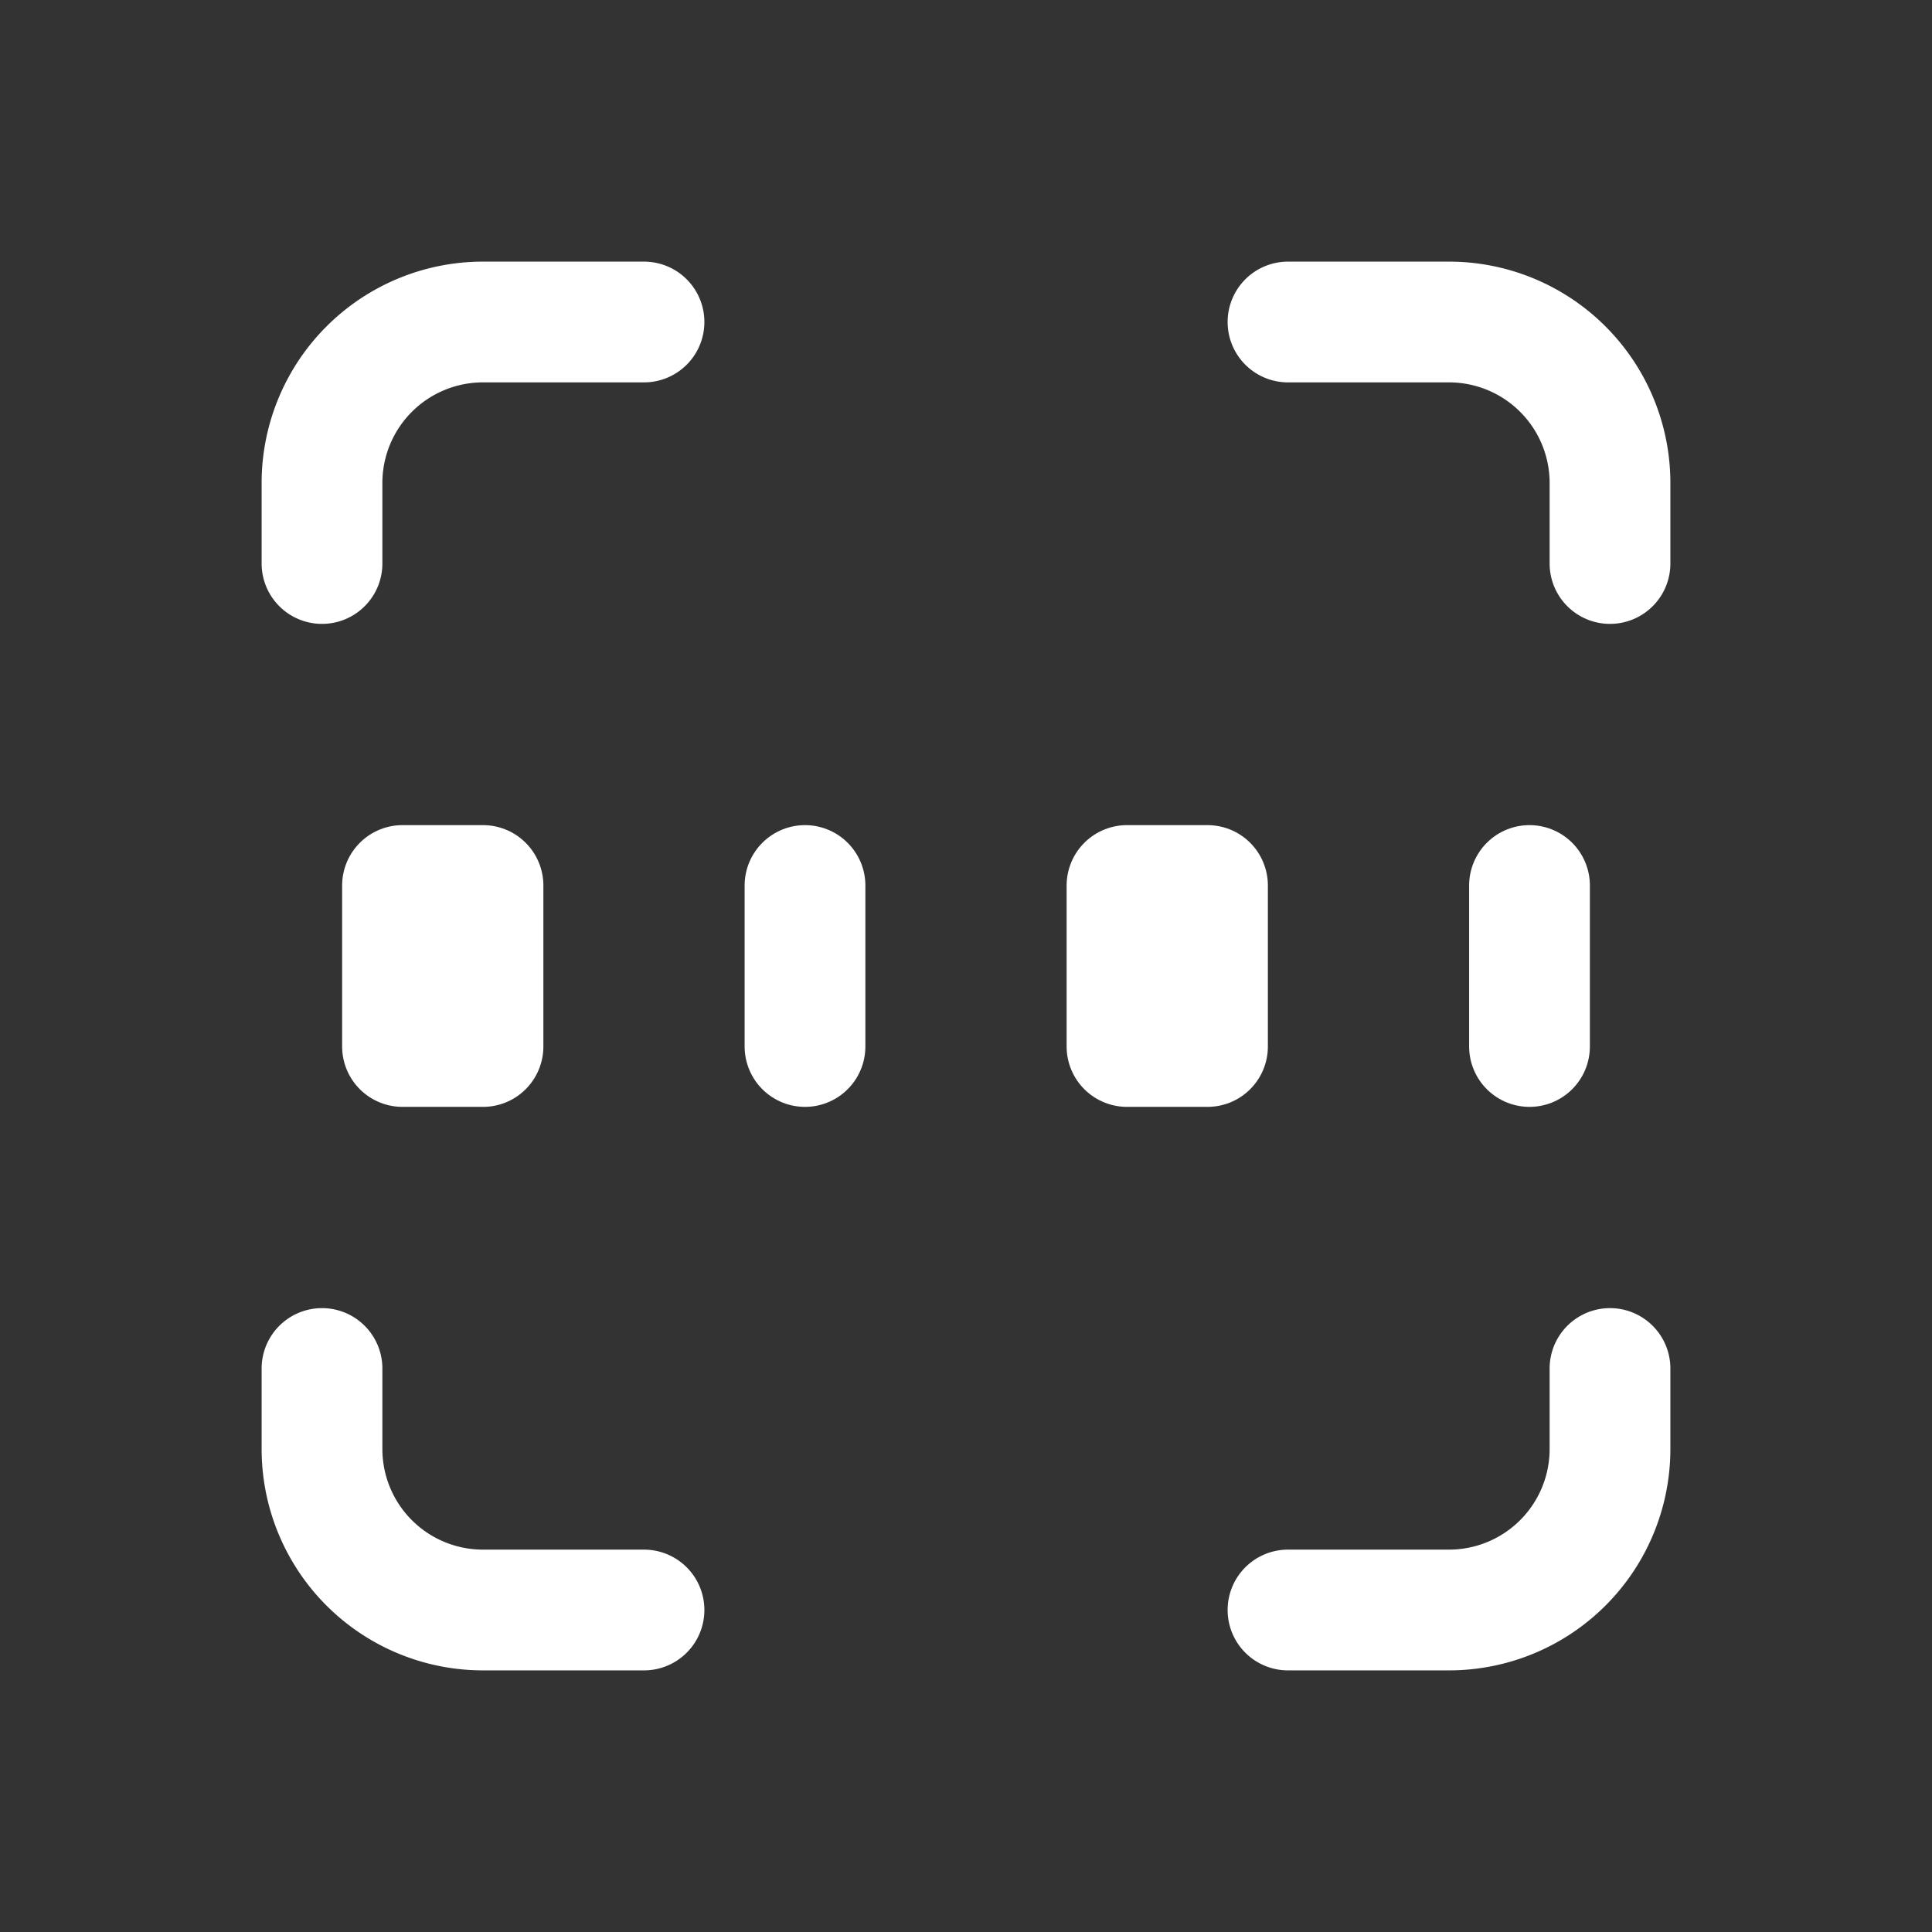 <svg xmlns="http://www.w3.org/2000/svg" class="icon icon-tabler icon-tabler-barcode" width="24" height="24" viewBox="0 0 24 24" stroke-width="1.5" stroke="#ffffff" fill="none" stroke-linecap="round" stroke-linejoin="round"><rect x="0" y="0" width="24" height="24" fill="#333333" stroke="none"/>  <path stroke="none" d="M0 0h24v24H0z" fill="none"/>  <path d="M4 7v-1a2 2 0 0 1 2 -2h2" />  <path d="M4 17v1a2 2 0 0 0 2 2h2" />  <path d="M16 4h2a2 2 0 0 1 2 2v1" />  <path d="M16 20h2a2 2 0 0 0 2 -2v-1" />  <path d="M5 11h1v2h-1z" />  <path d="M10 11l0 2" />  <path d="M14 11h1v2h-1z" />  <path d="M19 11l0 2" /></svg>